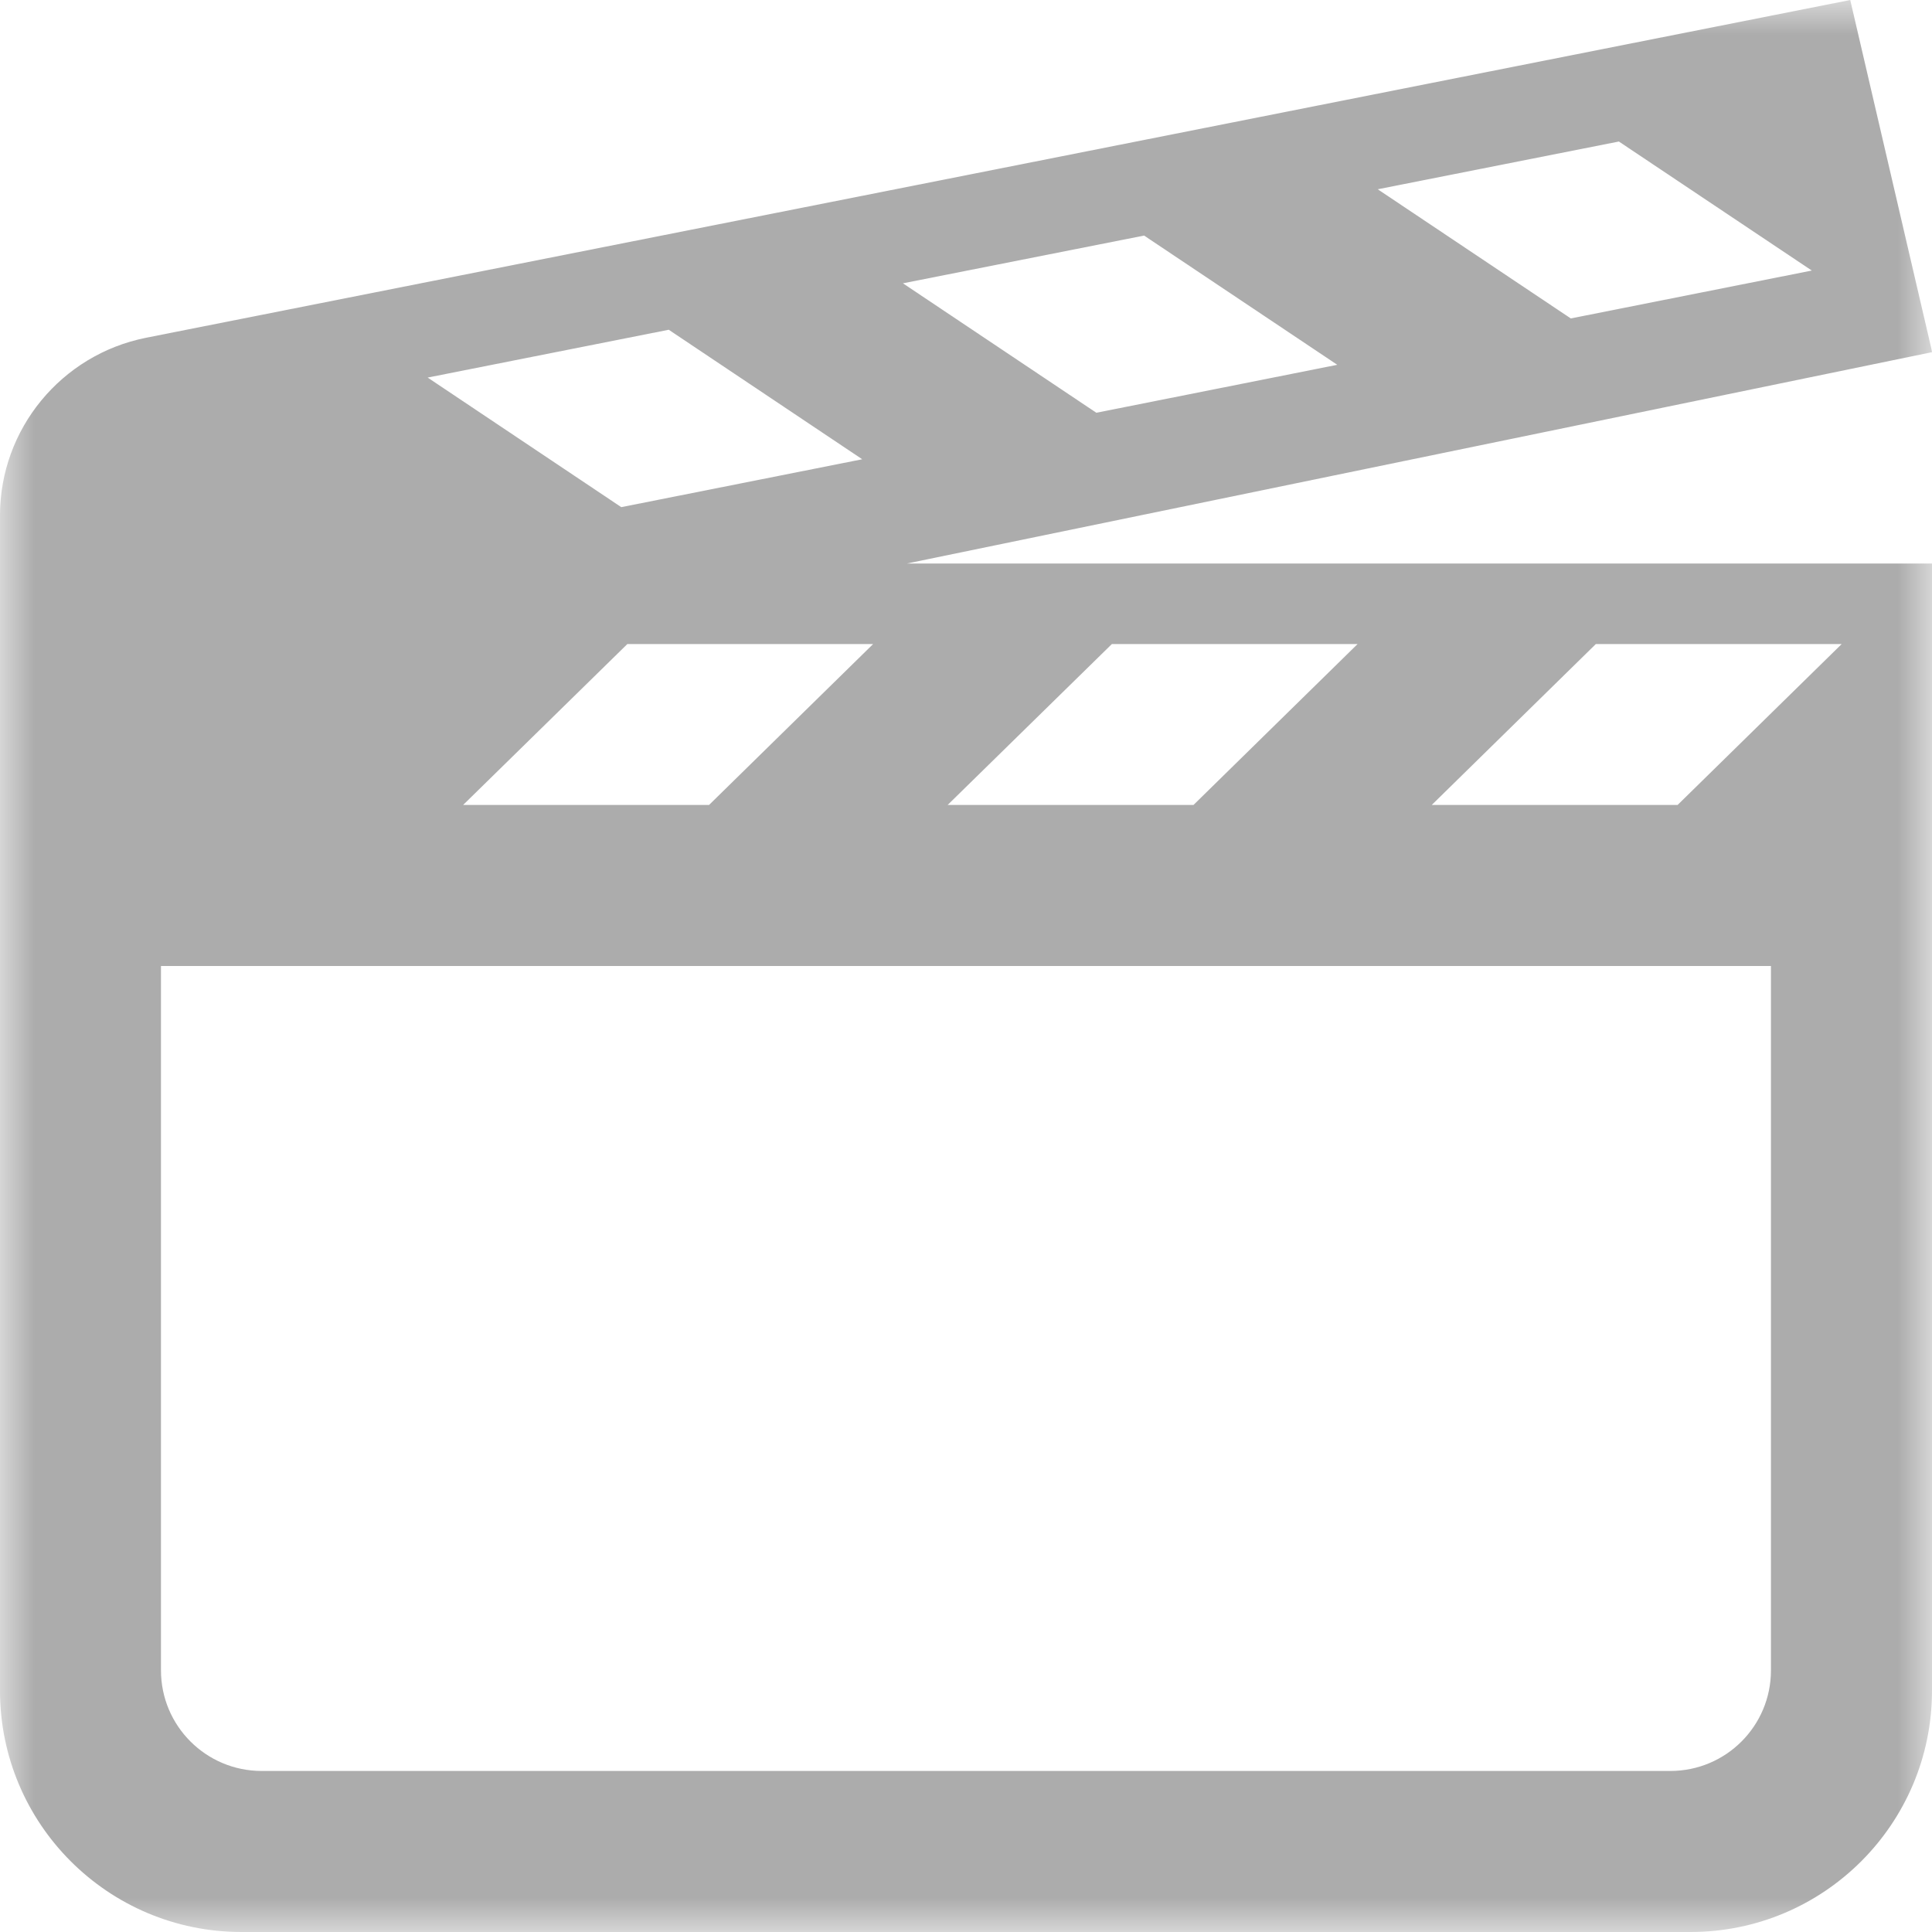 <?xml version="1.0" encoding="UTF-8" standalone="no"?>
<svg width="28px" height="28px" viewBox="0 0 28 28" version="1.1" xmlns="http://www.w3.org/2000/svg" xmlns:xlink="http://www.w3.org/1999/xlink">
    <!-- Generator: sketchtool 3.8.3 (29802) - http://www.bohemiancoding.com/sketch -->
    <title>449B808B-520D-423E-9815-4F72C497C778</title>
    <desc>Created with sketchtool.</desc>
    <defs>
        <polygon id="path-1" points="14 28 28 28 28 0 14 0 0 0 0 28 14 28"></polygon>
    </defs>
    <g id="Change-Screens" stroke="none" stroke-width="1" fill="none" fill-rule="evenodd">
        <g id="Change-Details-Style-Helper" transform="translate(-325, -604)">
            <g id="Rehearsal---Disabled" transform="translate(325, 604)">
                <g id="Page-1">
                    <mask id="mask-2" fill="white">
                        <use xlink:href="#path-1"></use>
                    </mask>
                    <g id="Clip-2"></g>
                    <path d="M25.666,14 L25.666,24.208 C25.666,25.014 25.014,25.666 24.208,25.666 L3.792,25.666 C2.987,25.666 2.333,25.014 2.333,24.208 L2.333,14 L25.666,14 Z M16.114,9.334 L19.675,9.334 L17.297,11.666 L13.734,11.666 L16.114,9.334 Z M23.128,9.334 L26.691,9.334 L24.313,11.666 L20.75,11.666 L23.128,9.334 Z M12.654,9.334 L10.276,11.666 L6.712,11.666 L9.092,9.334 L12.654,9.334 Z M9.692,4.779 L12.496,6.656 L9.004,7.35 L6.198,5.472 L9.692,4.779 Z M16.581,3.414 L19.381,5.287 L15.889,5.982 L13.086,4.106 L16.581,3.414 Z M23.462,2.051 L26.258,3.921 L22.765,4.615 L19.967,2.743 L23.462,2.051 Z M28,5.104 L27.991,5.054 L26.815,0 L2.117,4.895 C0.888,5.14 0,6.218 0,7.47 L0,24.501 C0,26.433 1.567,28 3.5,28 L24.5,28 C26.432,28 28,26.433 28,24.501 L28,8.167 L13.143,8.167 L28,5.104 Z" id="Fill-1" fill="#ACACAC" mask="url(#mask-2)"></path>
                </g>
            </g>
        </g>
    </g>
</svg>
